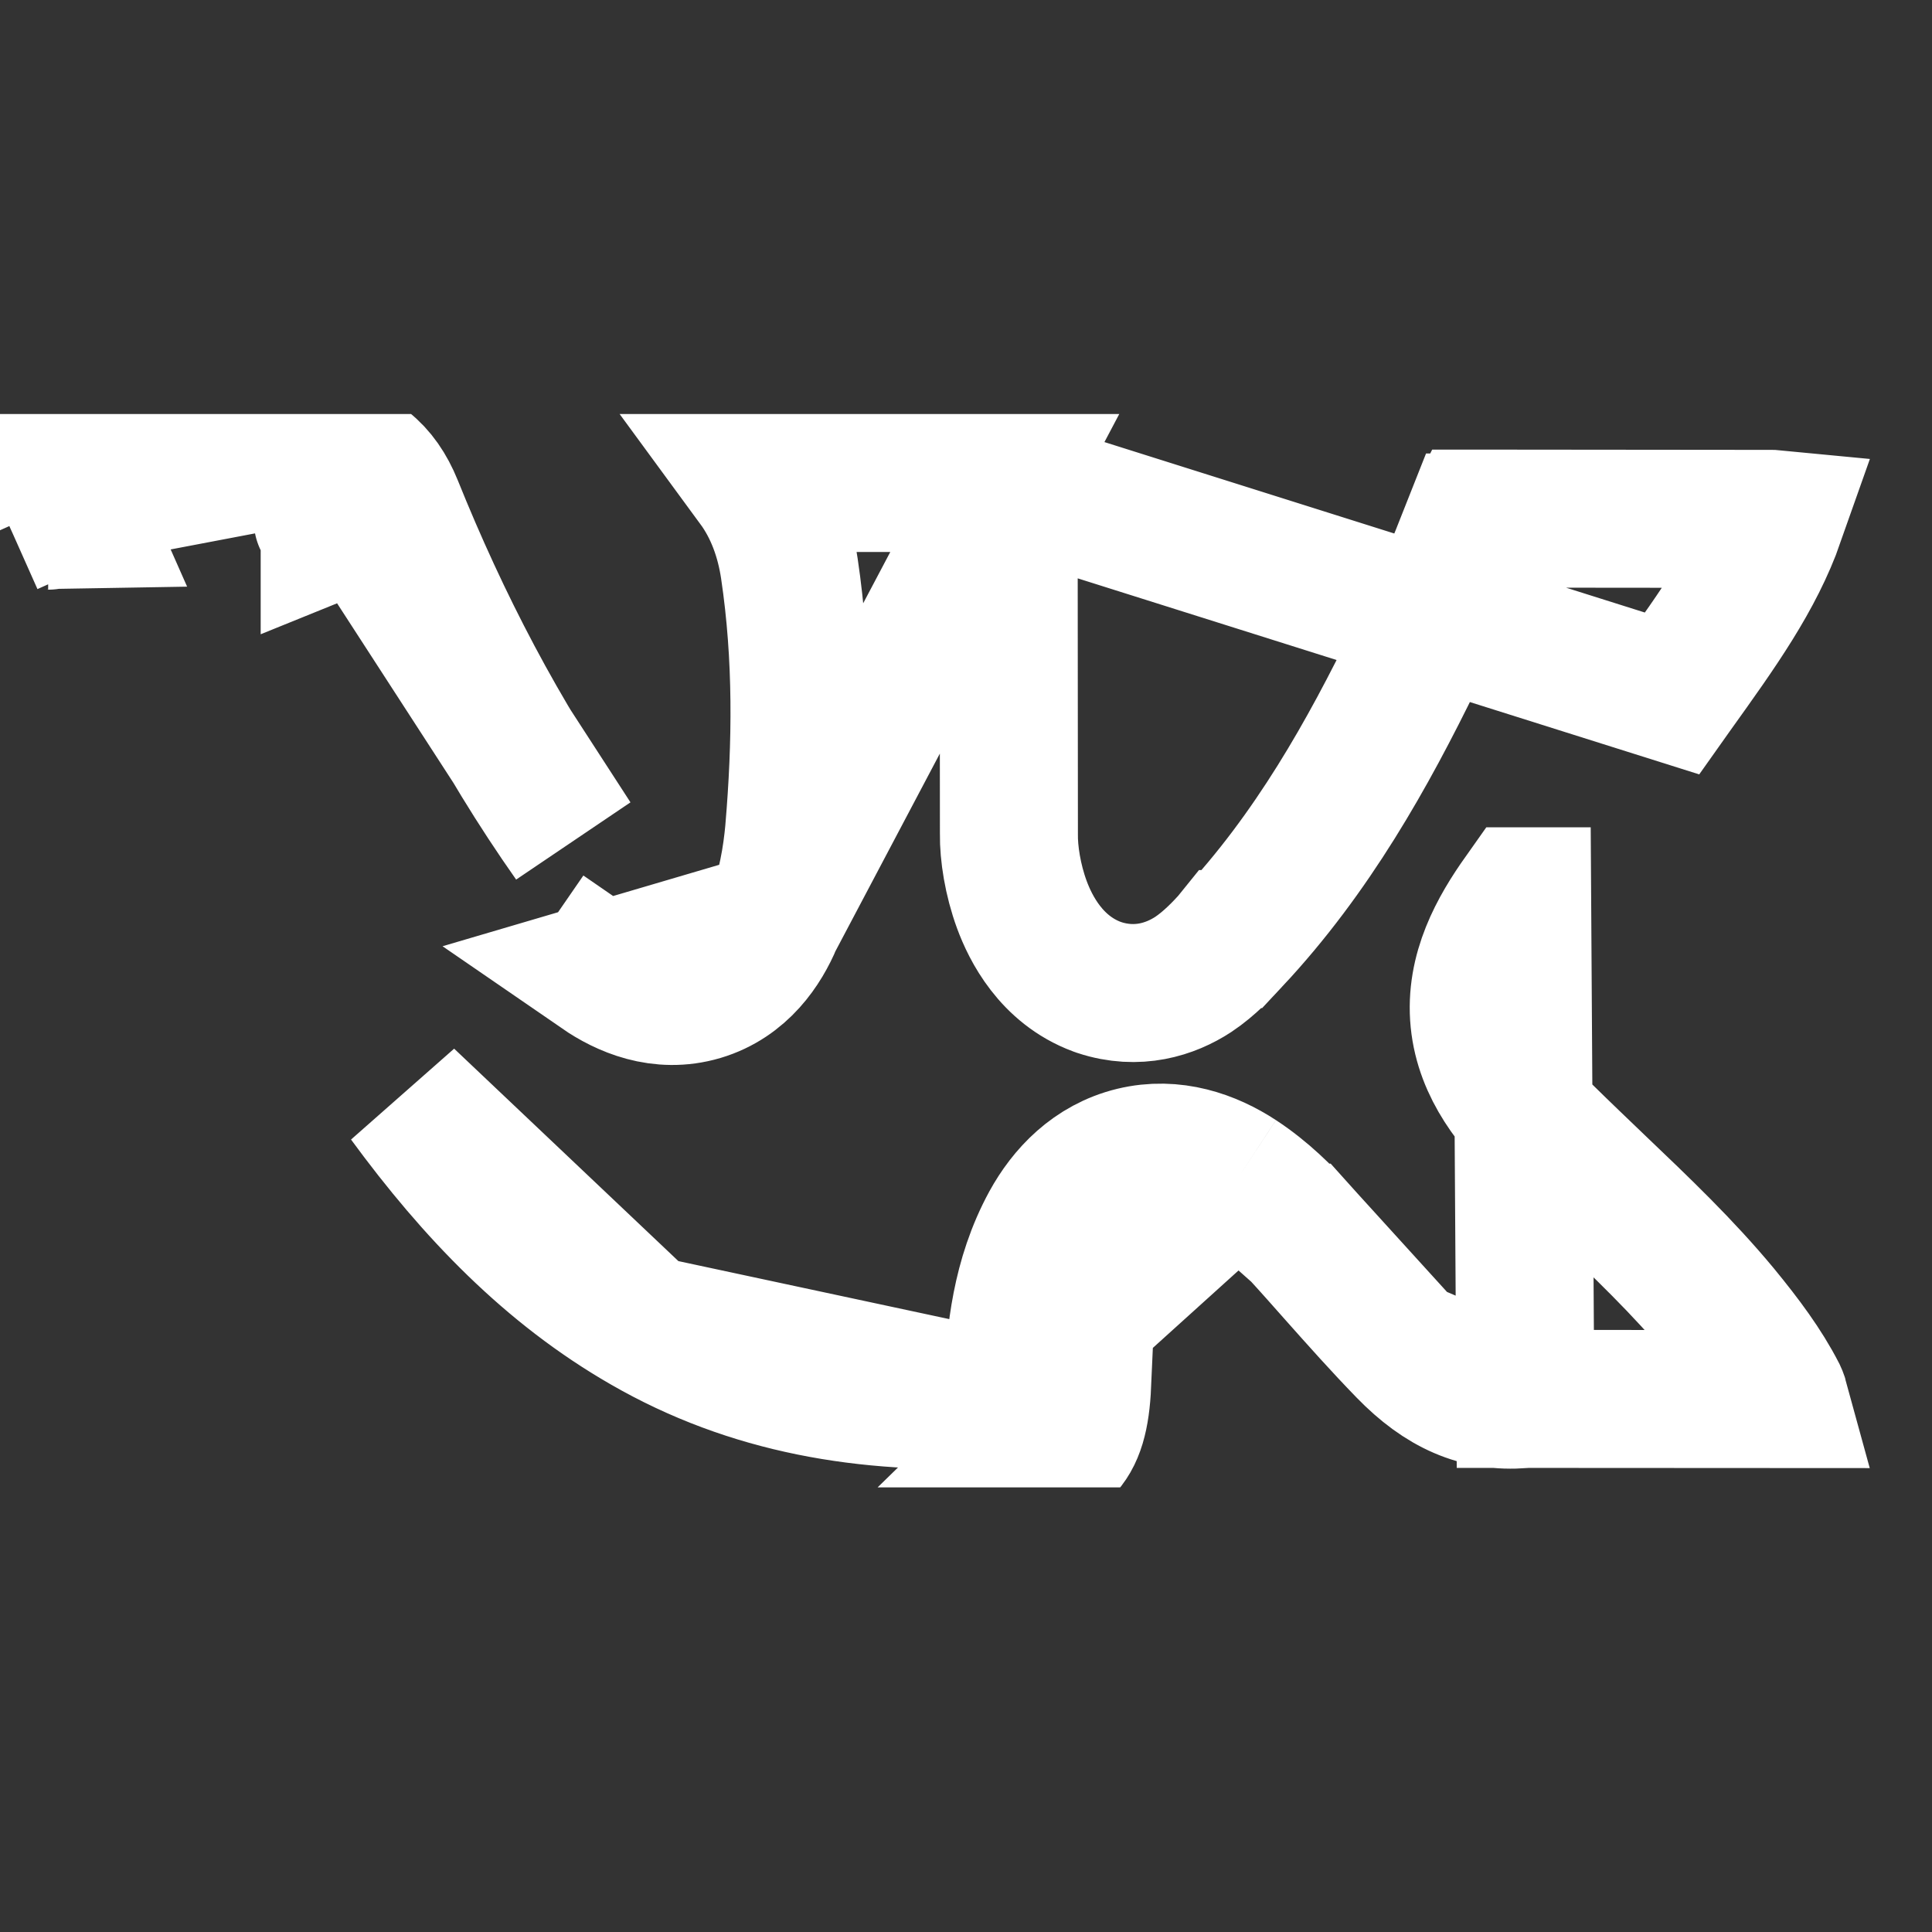 <svg width="14" height="14" viewBox="0 0 14 14" fill="none" xmlns="http://www.w3.org/2000/svg">
<rect x="0" y="0" width="14" height="14" fill="#333333" stroke="none"/>
<mask id="mask0" mask-type="alpha" maskUnits="userSpaceOnUse" x="0" y="0" width="14" height="14">
<rect width="14" height="14" fill="#C4C4C4"/>
</mask>
<g mask="url(#mask0)">
</g>
<g clip-path="url(#clip0)">
<path d="M11.053 10.137L11.075 10.137L12.894 10.138C12.891 10.127 12.886 10.116 12.88 10.103C12.777 9.903 12.638 9.716 12.469 9.51C12.196 9.181 11.895 8.894 11.571 8.585C11.448 8.467 11.321 8.346 11.191 8.218C10.979 8.01 10.755 7.746 10.72 7.395C10.685 7.039 10.857 6.738 11.029 6.495C11.03 6.495 11.03 6.495 11.03 6.495L11.053 10.137ZM11.053 10.137L11.033 10.139M11.053 10.137L11.033 10.139M11.033 10.139C10.713 10.165 10.45 10.048 10.189 9.779L10.189 9.779M11.033 10.139L10.189 9.779M10.189 9.779C10.014 9.599 9.853 9.418 9.684 9.228C9.599 9.132 9.512 9.034 9.42 8.932L9.419 8.932M10.189 9.779L9.419 8.932M9.419 8.932C9.303 8.804 9.158 8.657 8.972 8.535L8.972 8.535M9.419 8.932L8.972 8.535M8.972 8.535C8.769 8.402 8.502 8.306 8.213 8.376C7.921 8.447 7.727 8.656 7.608 8.873C7.395 9.264 7.358 9.678 7.342 10.007L7.342 10.008M8.972 8.535L7.342 10.008M7.342 10.008C7.34 10.06 7.336 10.098 7.332 10.126C7.301 10.13 7.258 10.135 7.197 10.137L7.196 10.138M7.342 10.008L7.196 10.138M7.196 10.138C6.276 10.181 5.44 10.04 4.674 9.598L4.674 9.598M7.196 10.138L4.674 9.598M4.674 9.598C3.987 9.203 3.441 8.636 2.947 7.962L4.674 9.598ZM2.322 3.266C1.684 3.255 1.047 3.254 0.41 3.267C0.026 3.274 -0.089 3.462 0.068 3.812M2.322 3.266L0.524 3.608M2.322 3.266C2.581 3.27 2.753 3.419 2.853 3.666C3.197 4.52 3.619 5.333 4.149 6.086L2.322 3.266ZM0.068 3.812L0.416 3.657L0.417 3.656L0.485 3.626M0.068 3.812L0.416 3.656L0.417 3.656L0.485 3.626M0.068 3.812L0.485 3.626M0.485 3.626C0.479 3.641 0.471 3.658 0.461 3.675C0.447 3.696 0.433 3.713 0.419 3.727C0.418 3.727 0.418 3.728 0.418 3.728C0.389 3.755 0.363 3.768 0.352 3.772C0.351 3.773 0.349 3.773 0.349 3.773C0.35 3.773 0.369 3.768 0.418 3.767L0.418 3.767L0.419 3.767C0.478 3.766 0.536 3.765 0.594 3.764C0.571 3.712 0.548 3.66 0.524 3.608M0.485 3.626L0.524 3.608M0.485 3.626C0.485 3.626 0.485 3.626 0.485 3.626M0.524 3.608L0.485 3.626M7.281 3.5H5.477C5.612 3.684 5.687 3.899 5.72 4.119C5.816 4.762 5.807 5.396 5.755 6.013L5.755 6.015C5.737 6.211 5.701 6.443 5.605 6.672L7.281 3.5ZM7.281 3.5C7.283 3.501 7.286 3.501 7.288 3.502C7.294 3.527 7.302 3.562 7.309 3.614L7.311 6.044C7.309 6.18 7.338 6.374 7.405 6.556C7.467 6.724 7.616 7.026 7.949 7.15L7.958 7.153L7.966 7.156C8.243 7.247 8.482 7.169 8.647 7.061C8.766 6.982 8.867 6.872 8.913 6.822C8.919 6.815 8.924 6.81 8.928 6.805L8.929 6.805C9.509 6.185 9.912 5.464 10.256 4.758C10.415 4.435 10.549 4.103 10.674 3.786L10.675 3.786C10.679 3.775 10.683 3.766 10.687 3.758C10.69 3.758 10.694 3.758 10.699 3.758L10.699 3.758L10.708 3.758L12.833 3.76H12.833C12.846 3.76 12.857 3.76 12.867 3.761C12.718 4.185 12.451 4.557 12.133 5.001L12.116 5.025C12.116 5.025 12.116 5.025 12.116 5.025L7.281 3.5ZM7.842 10.03C7.821 10.494 7.682 10.616 7.22 10.637L7.842 10.03ZM4.355 7.04C4.525 7.157 4.785 7.274 5.079 7.187C5.371 7.1 5.526 6.861 5.605 6.672L4.355 7.04ZM4.639 6.628L4.355 7.04L4.639 6.628ZM2.389 3.853C2.389 3.853 2.389 3.853 2.389 3.854C2.389 3.854 2.389 3.854 2.389 3.854L2.853 3.666L2.389 3.853ZM2.339 3.769C2.339 3.769 2.338 3.768 2.339 3.769C2.339 3.769 2.339 3.769 2.339 3.769L2.339 3.769Z" stroke="white"/>
</g>
<defs>
<clipPath id="clip0">
<rect width="14" height="7.778" fill="white" transform="translate(0 3)"/>
</clipPath>
</defs>
</svg>
